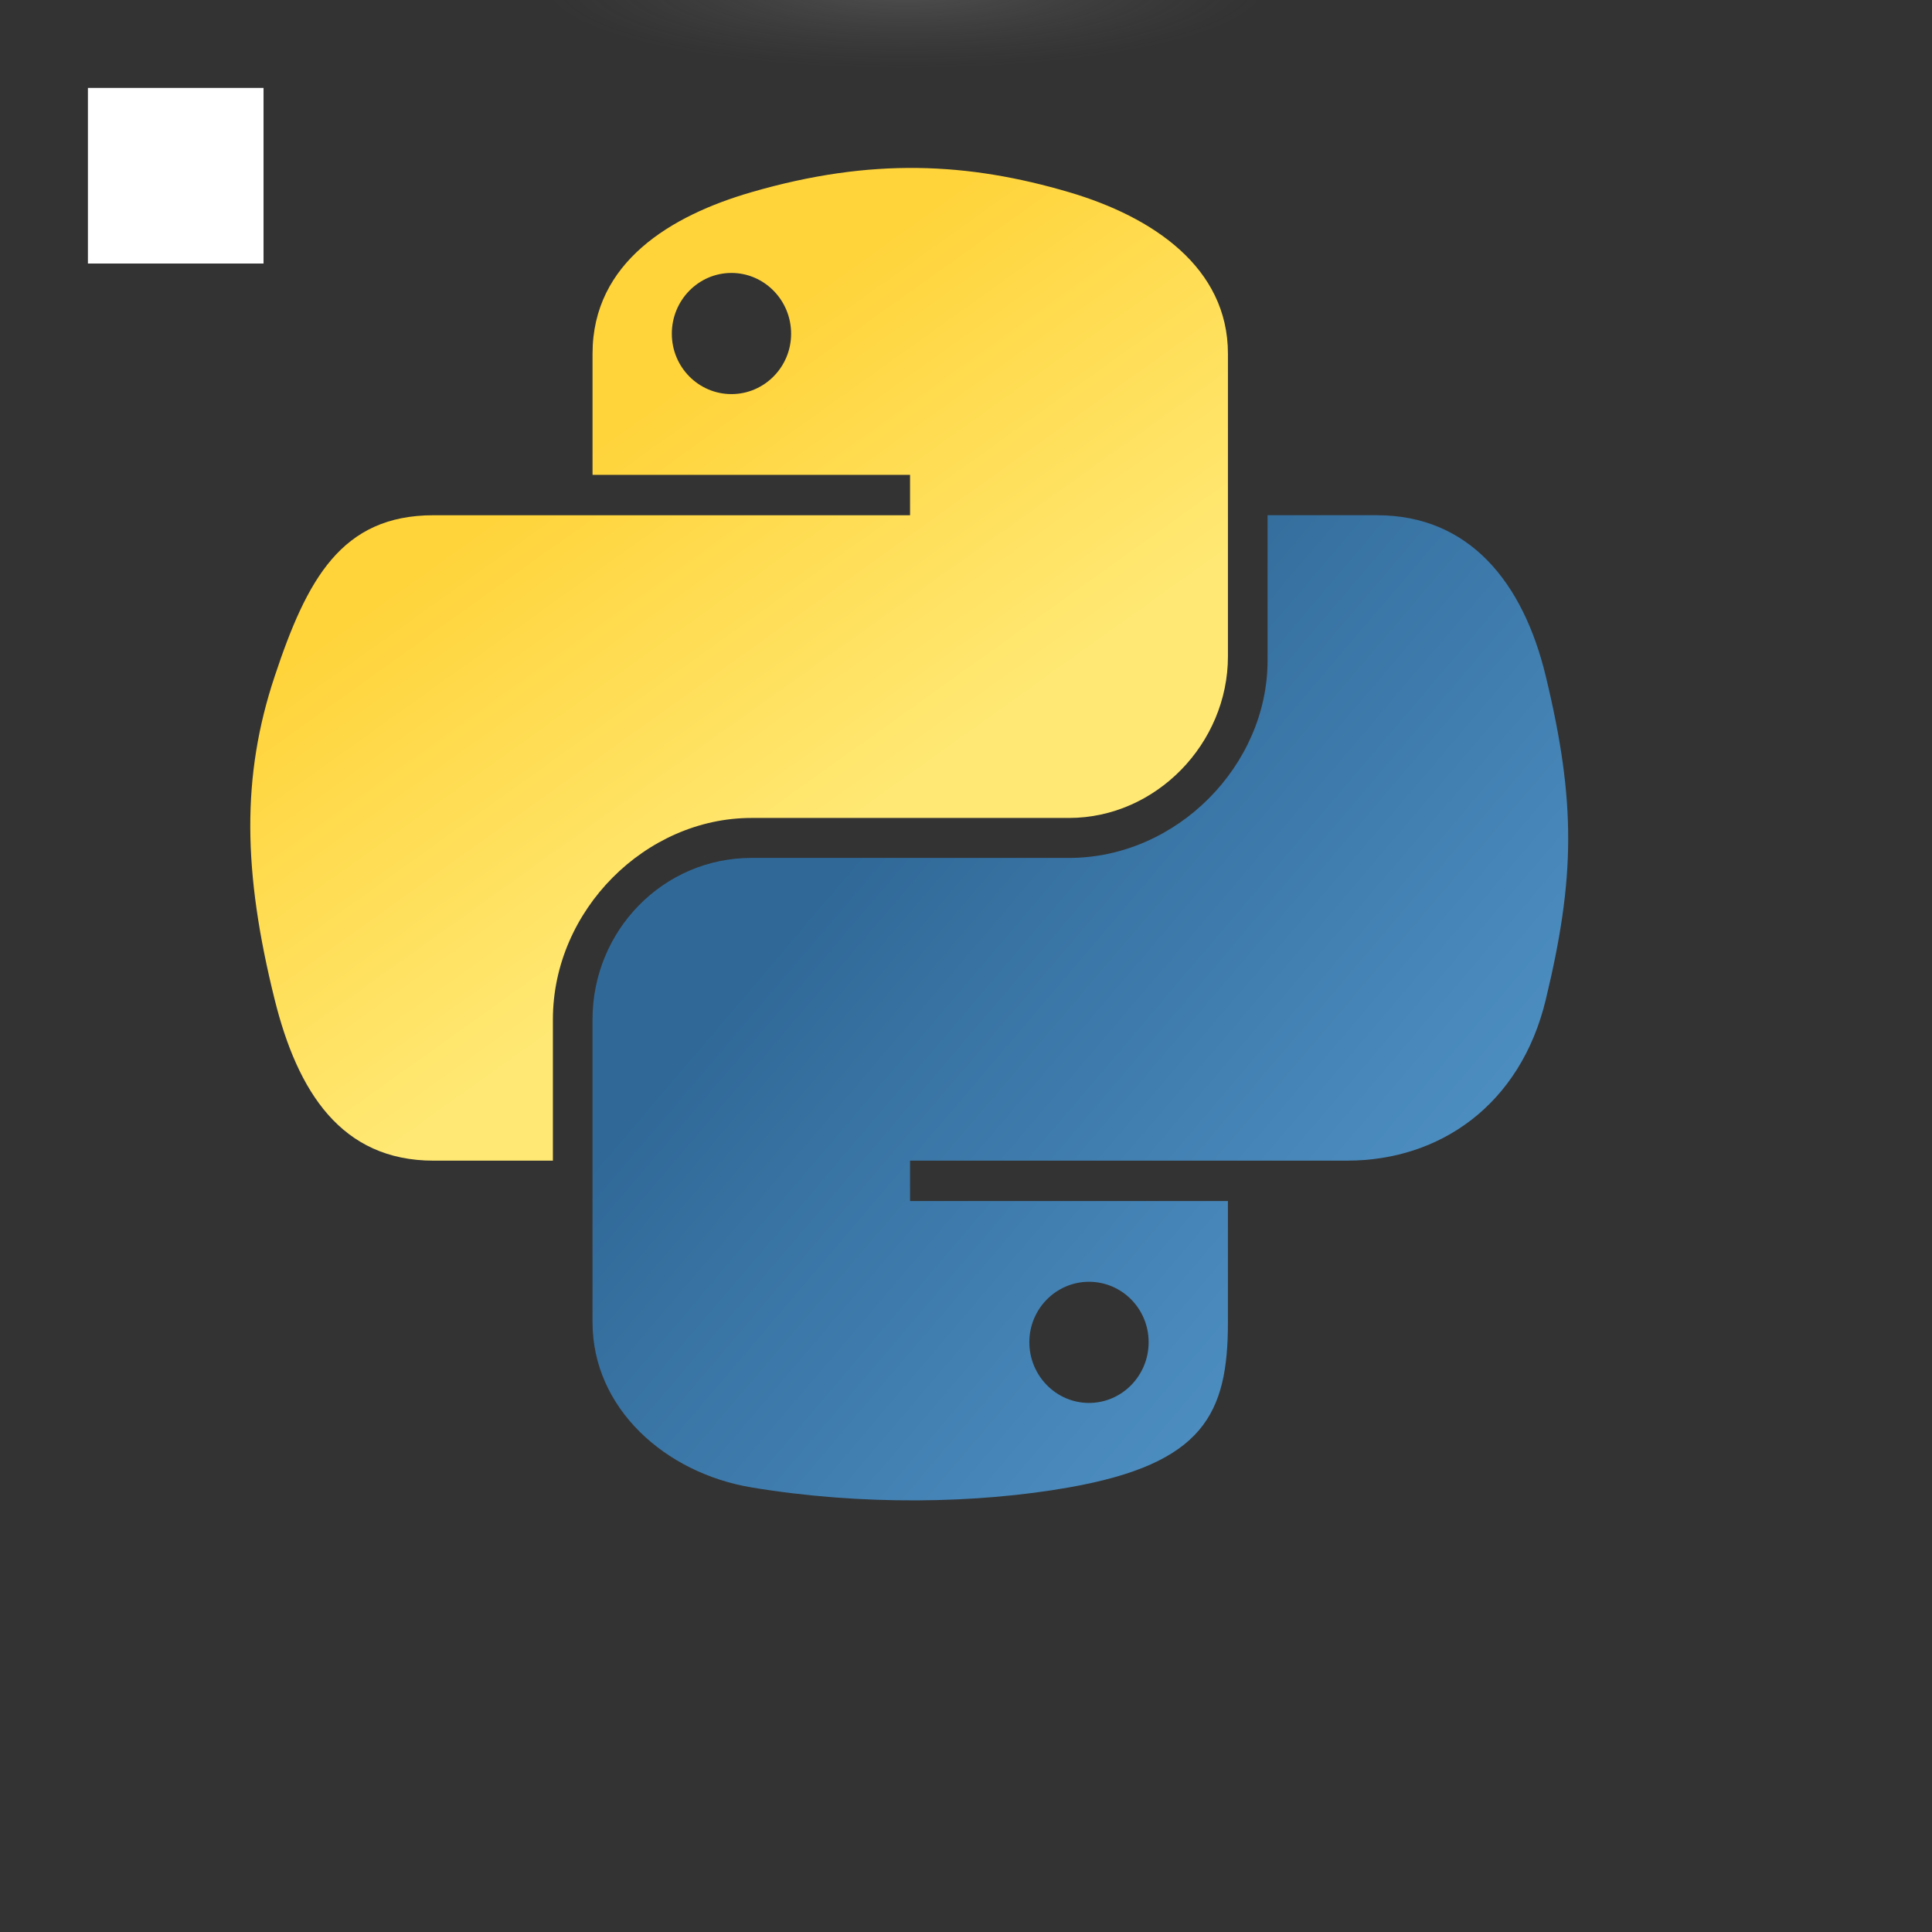 <svg xmlns="http://www.w3.org/2000/svg" xmlns:xlink="http://www.w3.org/1999/xlink" version="1.1" width="1000" height="1000" viewBox="0 0 1000 1000" xml:space="preserve">
<rect x="0" y="0" width="1000" height="1000" fill="#333333" stroke="none"/>
<desc>Created with Fabric.js 3.5.0</desc>
<defs>
</defs>
<rect x="0" y="0" width="100%" height="100%" fill="rgba(255,255,255,0)"/>
<g transform="matrix(0.909 0 0 0.909 500.005 500.005)" id="407098">
<g style="" vector-effect="non-scaling-stroke">
		<g transform="matrix(1 0 0 1 -450 -450)">
<rect style="stroke: none; stroke-width: 1; stroke-dasharray: none; stroke-linecap: butt; stroke-dashoffset: 0; stroke-linejoin: miter; stroke-miterlimit: 4; is-custom-font: none; font-file-url: none; fill: rgb(255,255,255); fill-rule: nonzero; opacity: 1;" x="-50" y="-50" rx="0" ry="0" width="100" height="100"/>
</g>
		<g transform="matrix(-6.751 0 0 -6.751 65.112 23.803)" id="path1948">
<linearGradient id="SVGID_4" gradientUnits="userSpaceOnUse" gradientTransform="matrix(0.562 0 0 0.568 -14.991 -11.702)" x1="26.649" y1="20.604" x2="135.665" y2="114.398">
<stop offset="0%" style="stop-color:rgb(90,159,212);stop-opacity: 1"/>
<stop offset="100%" style="stop-color:rgb(48,105,152);stop-opacity: 1"/>
</linearGradient>
<path style="stroke: none; stroke-width: 1; stroke-dasharray: none; stroke-linecap: butt; stroke-dashoffset: 0; stroke-linejoin: miter; stroke-miterlimit: 4; is-custom-font: none; font-file-url: none; fill: url(#SVGID_4); fill-rule: nonzero; opacity: 1;" vector-effect="non-scaling-stroke" transform=" translate(-41.147, -41.547)" d="M 54.919 0.001 C 50.335 0.022 45.958 0.413 42.106 1.095 C 30.76 3.099 28.7 7.295 28.7 15.032 v 10.219 h 26.812 v 3.406 h -26.812 h -10.062 c -7.792 0 -14.616 4.684 -16.75 13.594 c -2.462 10.213 -2.571 16.586 0 27.25 c 1.906 7.938 6.458 13.594 14.25 13.594 h 9.219 v -12.25 c 0 -8.85 7.657 -16.656 16.75 -16.656 h 26.781 c 7.455 0 13.406 -6.138 13.406 -13.625 v -25.531 c 0 -7.266 -6.13 -12.725 -13.406 -13.937 C 64.282 0.328 59.502 -0.02 54.919 0.001 Z m -14.5 8.219 c 2.77 0 5.031 2.299 5.031 5.125 c -0 2.816 -2.262 5.094 -5.031 5.094 c -2.779 -0 -5.031 -2.277 -5.031 -5.094 c -0 -2.826 2.252 -5.125 5.031 -5.125 z" stroke-linecap="round"/>
</g>
		<g transform="matrix(-6.751 0 0 -6.751 -129.196 -171.801)" id="path1950">
<linearGradient id="SVGID_5" gradientUnits="userSpaceOnUse" gradientTransform="matrix(0.562 0 0 0.568 -14.991 -11.702)" x1="150.961" y1="192.352" x2="112.031" y2="137.273">
<stop offset="0%" style="stop-color:rgb(255,212,59);stop-opacity: 1"/>
<stop offset="100%" style="stop-color:rgb(255,232,115);stop-opacity: 1"/>
</linearGradient>
<path style="stroke: none; stroke-width: 1; stroke-dasharray: none; stroke-linecap: butt; stroke-dashoffset: 0; stroke-linejoin: miter; stroke-miterlimit: 4; is-custom-font: none; font-file-url: none; fill: url(#SVGID_5); fill-rule: nonzero; opacity: 1;" vector-effect="non-scaling-stroke" transform=" translate(-69.931, -70.523)" d="m 85.638 28.657 v 11.906 c 0 9.231 -7.826 17 -16.75 17 h -26.781 c -7.336 0 -13.406 6.278 -13.406 13.625 v 25.531 c 0 7.266 6.319 11.54 13.406 13.625 c 8.487 2.496 16.626 2.947 26.781 0 c 6.75 -1.954 13.406 -5.888 13.406 -13.625 V 86.501 h -26.781 v -3.406 h 26.781 h 13.406 c 7.792 0 10.696 -5.435 13.406 -13.594 c 2.799 -8.399 2.68 -16.476 0 -27.25 c -1.926 -7.757 -5.604 -13.594 -13.406 -13.594 z m -15.062 64.656 c 2.779 0 5.031 2.277 5.031 5.094 c -0 2.826 -2.252 5.125 -5.031 5.125 c -2.77 0 -5.031 -2.299 -5.031 -5.125 c 0 -2.816 2.262 -5.094 5.031 -5.094 z" stroke-linecap="round"/>
</g>
		<g transform="matrix(-6.751 0 0 -6.751 -33.919 -557.785)" id="path1894">
<radialGradient id="SVGID_6" gradientUnits="userSpaceOnUse" gradientTransform="matrix(0 -0.24 1.055 0 -139.518 14.761)" cx="61.519" cy="132.286" r="29.037" fx="61.519" fy="132.286">
<stop offset="0%" style="stop-color:rgb(184,184,184);stop-opacity: 0.498"/>
<stop offset="100%" style="stop-color:rgb(127,127,127);stop-opacity: 0"/>
</radialGradient>
<ellipse style="stroke: none; stroke-width: 15.417; stroke-dasharray: none; stroke-linecap: butt; stroke-dashoffset: 0; stroke-linejoin: miter; stroke-miterlimit: 4; is-custom-font: none; font-file-url: none; fill: url(#SVGID_6); fill-rule: nonzero; opacity: 0.444;" vector-effect="non-scaling-stroke" cx="0" cy="0" rx="35.931" ry="6.967"/>
</g>
</g>
</g>
</svg>